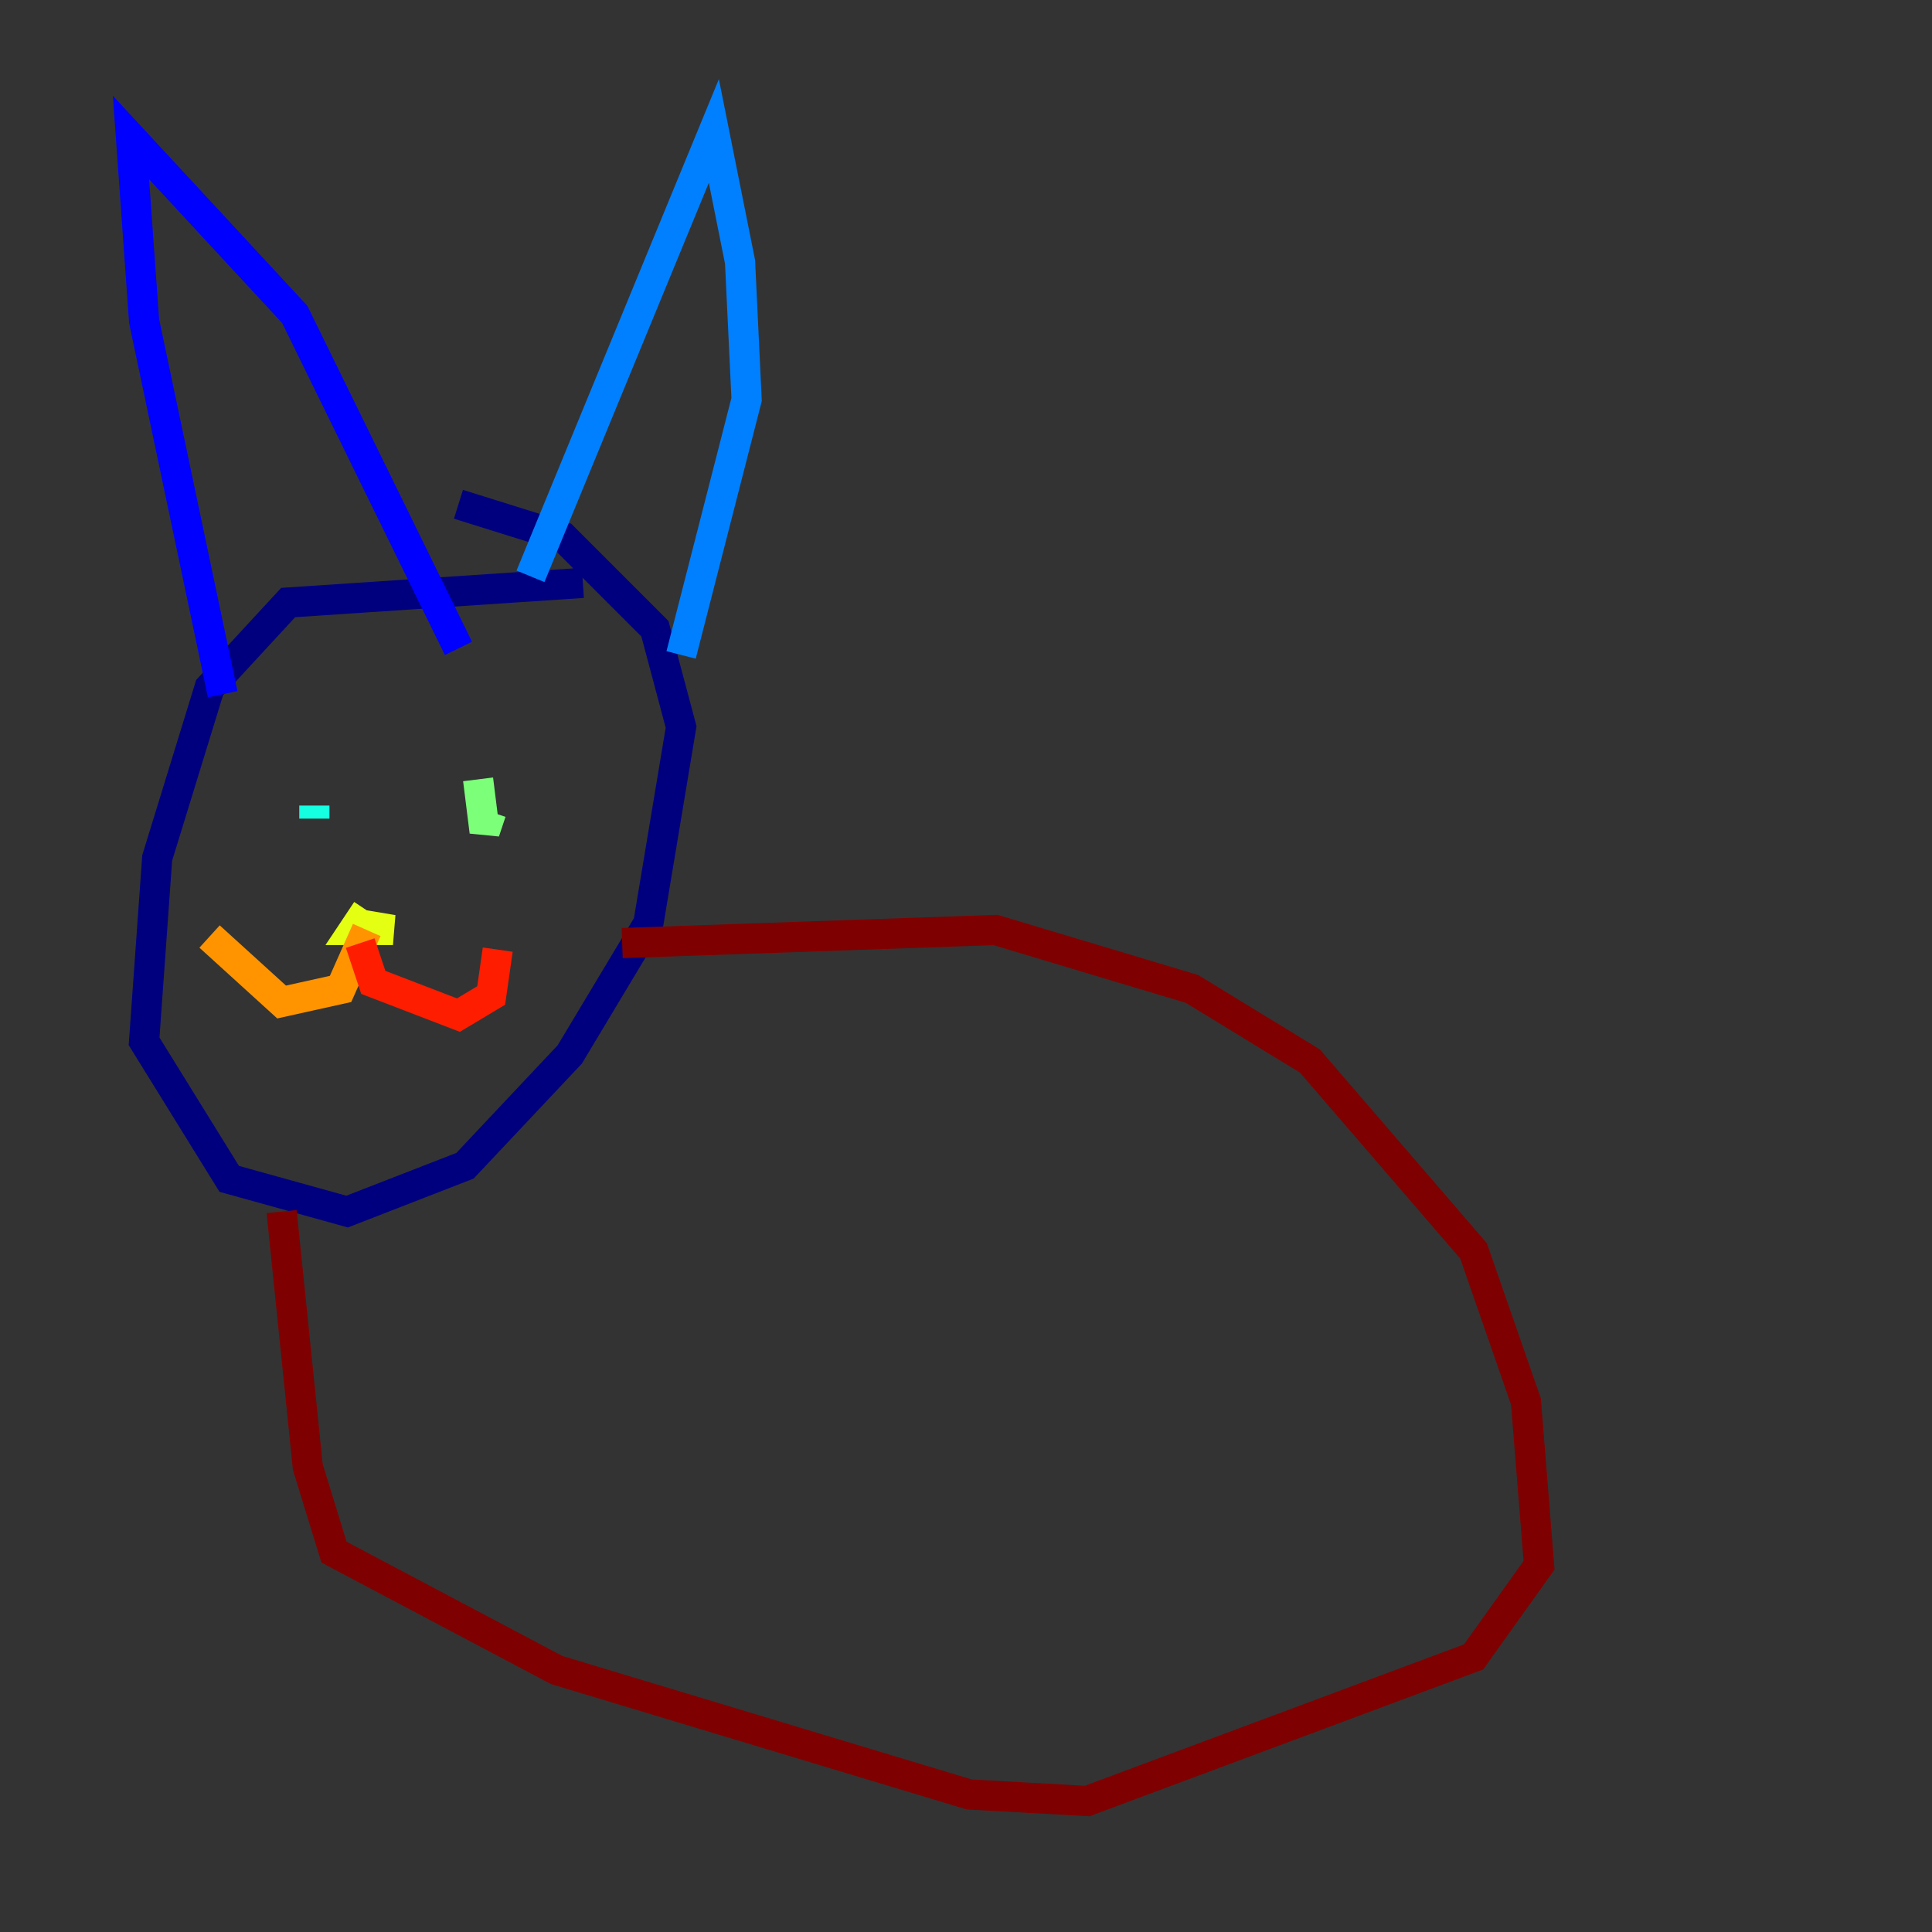 <?xml version="1.0" encoding="utf-8" ?>
<svg baseProfile="tiny" height="128" version="1.2" viewBox="0,0,128,128" width="128" xmlns="http://www.w3.org/2000/svg" xmlns:ev="http://www.w3.org/2001/xml-events" xmlns:xlink="http://www.w3.org/1999/xlink"><rect x="0" y="0" width="128" height="128" fill="#333333" stroke="none"/><defs /><polyline fill="none" points="38.617,38.617 19.091,39.919 13.885,45.559 10.414,56.841 9.546,68.99 15.186,78.102 22.997,80.271 30.807,77.234 37.749,69.858 42.956,61.18 45.125,48.163 43.39,41.654 37.315,35.58 30.373,33.41" stroke="#00007f" stroke-width="2" /><polyline fill="none" points="14.752,45.993 9.546,21.261 8.678,9.112 19.525,20.827 30.373,42.956" stroke="#0000ff" stroke-width="2" /><polyline fill="none" points="35.146,38.183 47.295,8.678 49.031,17.356 49.464,26.468 45.125,43.39" stroke="#0080ff" stroke-width="2" /><polyline fill="none" points="20.827,53.37 20.827,54.237" stroke="#15ffe1" stroke-width="2" /><polyline fill="none" points="31.675,51.634 32.108,55.105 32.542,53.803" stroke="#7cff79" stroke-width="2" /><polyline fill="none" points="24.298,60.312 23.43,61.614 26.034,61.614 23.43,61.18" stroke="#e4ff12" stroke-width="2" /><polyline fill="none" points="24.298,61.614 22.563,65.519 18.658,66.386 13.885,62.047" stroke="#ff9400" stroke-width="2" /><polyline fill="none" points="23.864,62.481 24.732,65.085 30.373,67.254 32.542,65.953 32.976,62.915" stroke="#ff1d00" stroke-width="2" /><polyline fill="none" points="41.22,62.481 65.953,61.614 78.969,65.519 86.78,70.291 97.627,82.875 101.098,92.854 101.966,103.702 97.627,109.776 72.027,119.322 64.217,118.888 36.881,110.644 22.129,102.834 20.393,97.193 18.658,80.271" stroke="#7f0000" stroke-width="2" /></svg>